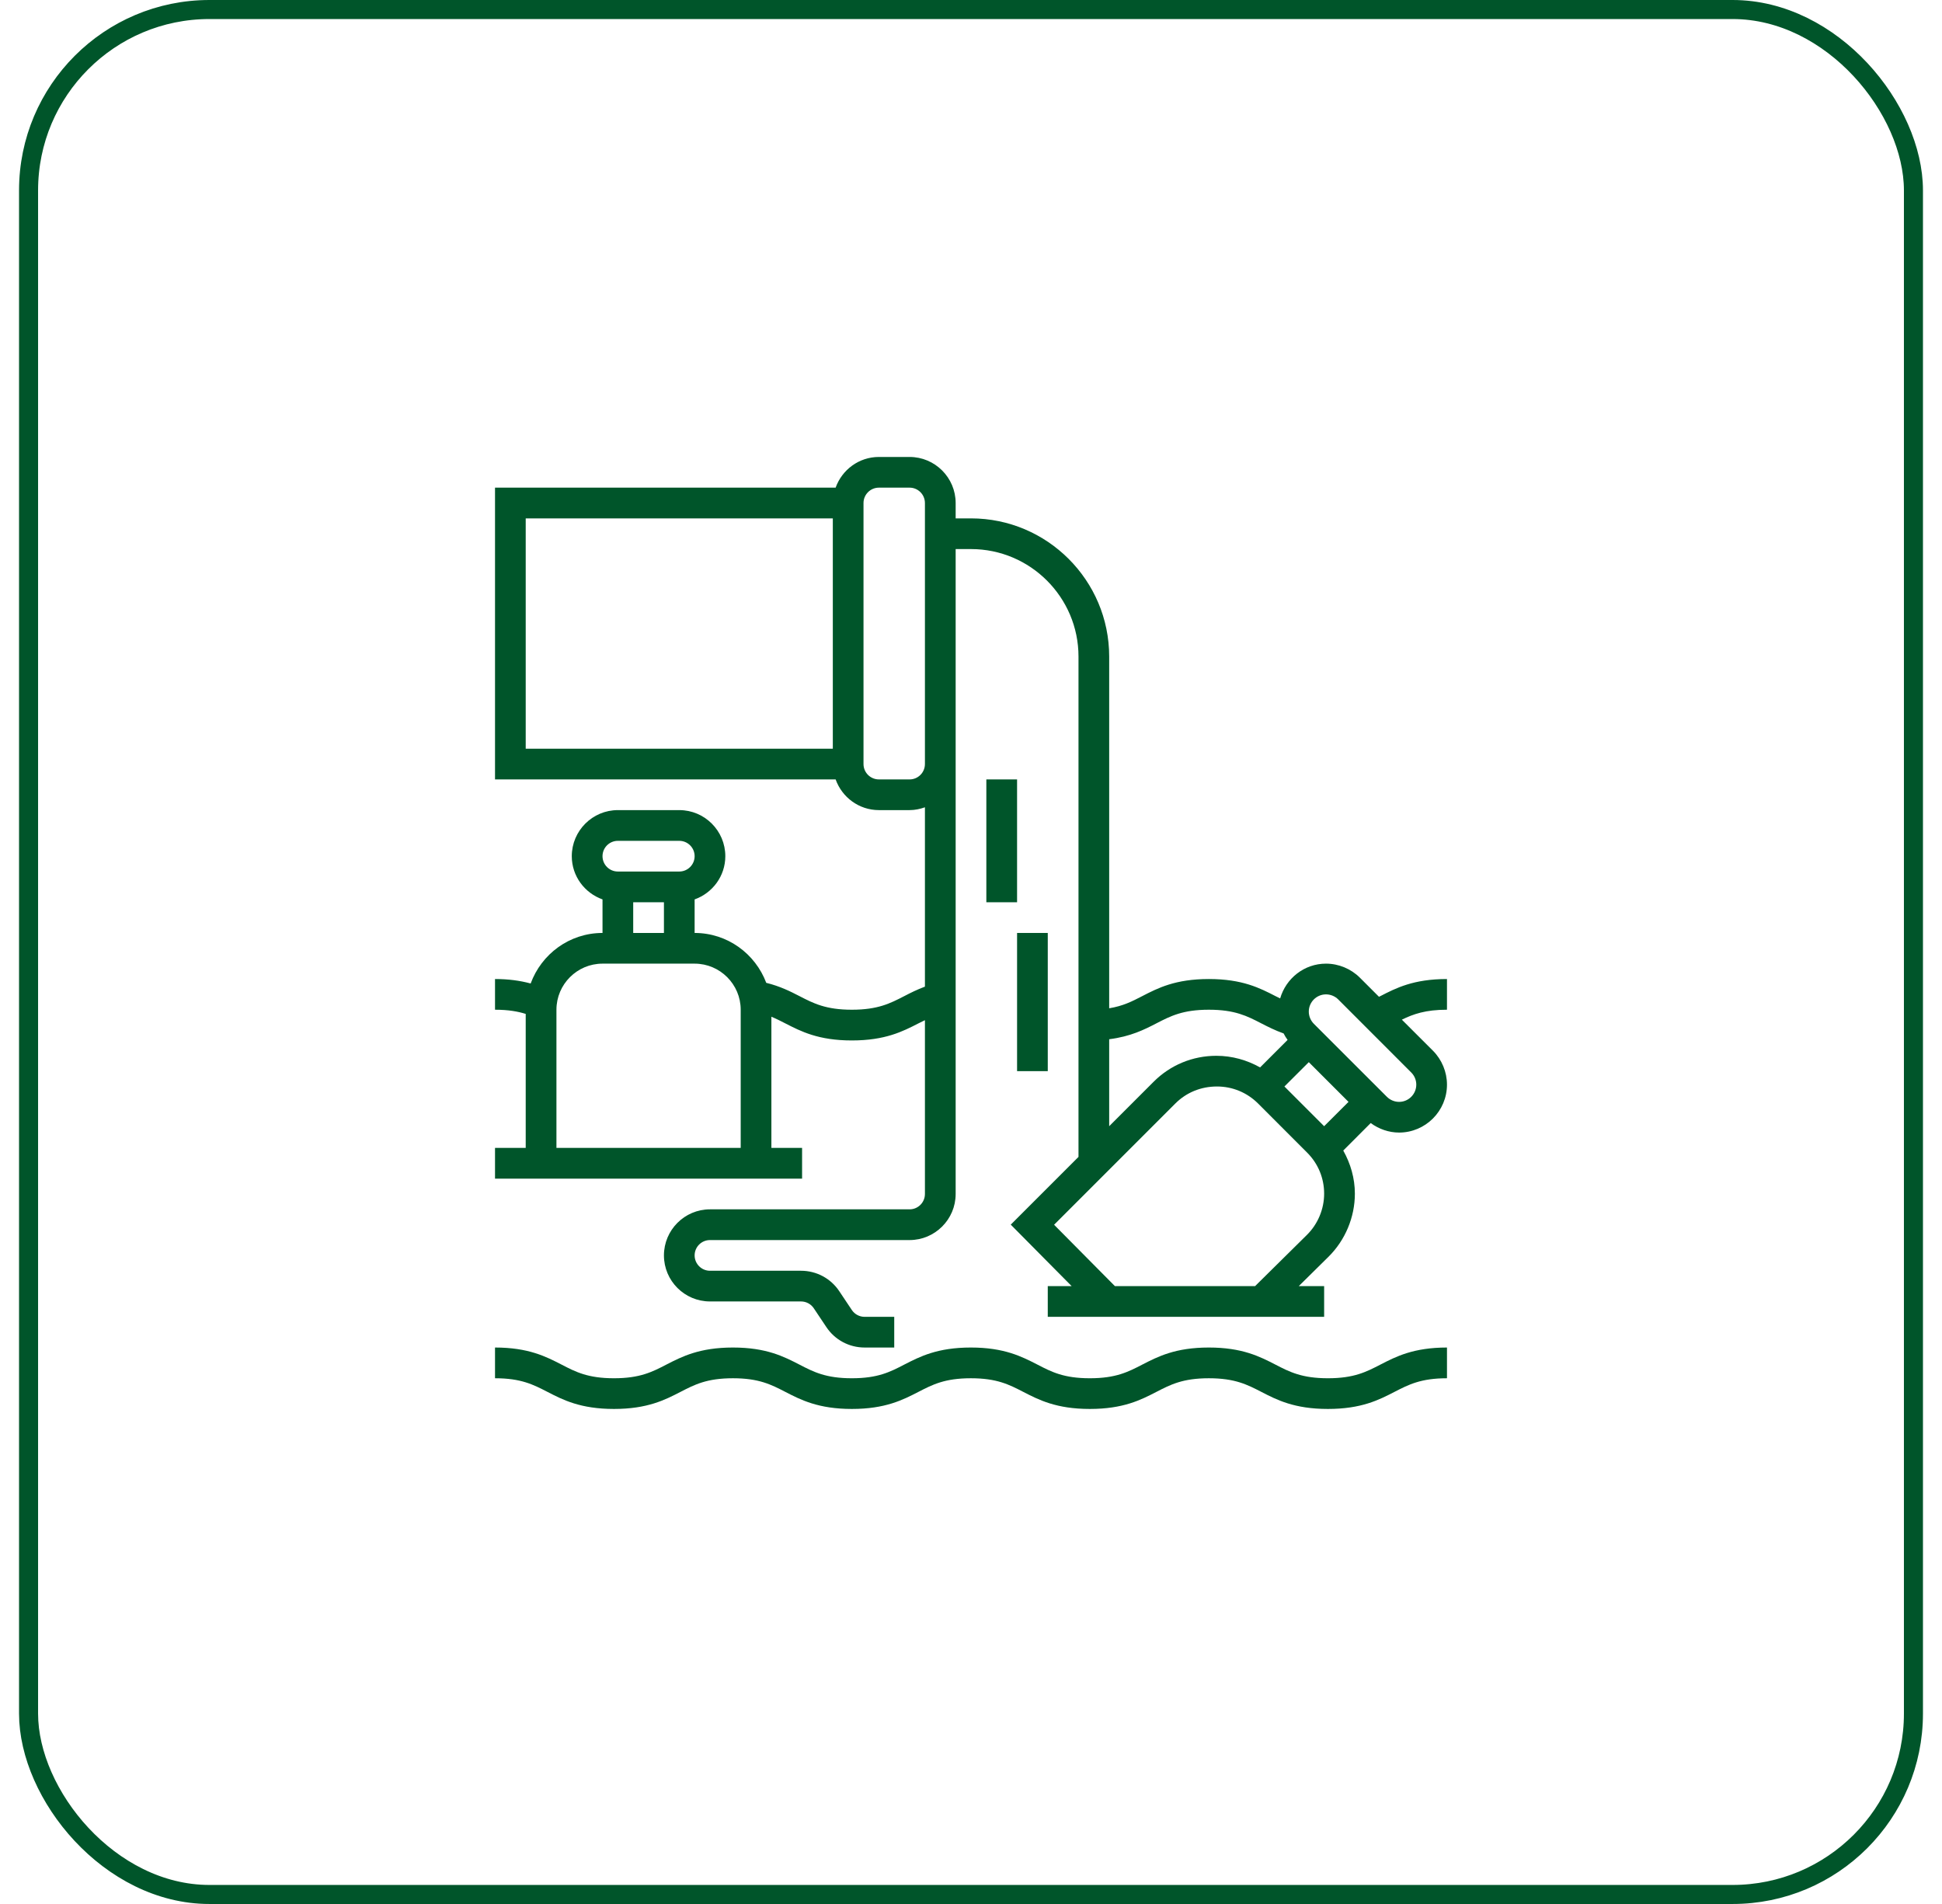 <svg width="51" height="50" viewBox="0 0 51 50" fill="none" xmlns="http://www.w3.org/2000/svg">
<path d="M38 25.71C37.121 25.71 36.659 25.948 36.252 26.158C36.239 26.164 36.226 26.17 36.214 26.176L35.713 25.675C35.479 25.441 35.154 25.306 34.823 25.306C34.25 25.306 33.771 25.694 33.619 26.219C33.578 26.198 33.536 26.179 33.495 26.158C33.087 25.948 32.626 25.71 31.746 25.71C30.867 25.71 30.406 25.948 29.999 26.158C29.732 26.296 29.493 26.419 29.129 26.478V17.242C29.129 15.241 27.501 13.613 25.5 13.613H25.097V13.21C25.097 12.543 24.554 12 23.887 12H23.081C22.556 12 22.112 12.338 21.945 12.806H13V20.468H21.945C22.112 20.936 22.556 21.274 23.081 21.274H23.887C24.029 21.274 24.164 21.245 24.29 21.2V25.91C24.084 25.987 23.908 26.075 23.749 26.158C23.376 26.35 23.055 26.516 22.371 26.516C21.688 26.516 21.366 26.35 20.994 26.158C20.754 26.034 20.485 25.899 20.123 25.81C19.836 25.047 19.104 24.5 18.242 24.5V23.619C18.71 23.452 19.048 23.009 19.048 22.484C19.048 21.817 18.506 21.274 17.839 21.274H16.226C15.559 21.274 15.016 21.817 15.016 22.484C15.016 23.009 15.354 23.452 15.823 23.619V24.5C14.954 24.5 14.219 25.055 13.936 25.827C13.649 25.75 13.348 25.71 13 25.71V26.516C13.359 26.516 13.609 26.564 13.806 26.626V30.145H13V30.952H21.064V30.145H20.258V26.7C20.383 26.752 20.5 26.811 20.624 26.875C21.032 27.084 21.493 27.323 22.371 27.323C23.25 27.323 23.712 27.084 24.119 26.875C24.176 26.845 24.233 26.819 24.29 26.791V31.355C24.29 31.577 24.11 31.758 23.887 31.758H18.645C17.978 31.758 17.436 32.301 17.436 32.968C17.436 33.635 17.978 34.177 18.645 34.177H21.036C21.171 34.177 21.297 34.244 21.372 34.357L21.7 34.848C21.924 35.186 22.3 35.387 22.706 35.387H23.484V34.581H22.706C22.571 34.581 22.445 34.514 22.37 34.401L22.042 33.91C21.818 33.572 21.442 33.371 21.036 33.371H18.645C18.423 33.371 18.242 33.19 18.242 32.968C18.242 32.745 18.423 32.565 18.645 32.565H23.887C24.554 32.565 25.097 32.022 25.097 31.355V20.064V18.855V14.419H25.5C27.056 14.419 28.323 15.685 28.323 17.242V30.381L26.544 32.16L28.143 33.774H27.516V34.581H34.774V33.774H34.108L34.888 33.004C35.328 32.569 35.581 31.965 35.581 31.346C35.581 30.942 35.468 30.557 35.276 30.214L35.997 29.492C36.212 29.65 36.473 29.742 36.742 29.742C37.435 29.742 38 29.177 38 28.483C38 28.152 37.866 27.828 37.632 27.593L36.815 26.777C37.118 26.63 37.436 26.516 38 26.516V25.71ZM16.226 22.081H17.839C18.061 22.081 18.242 22.262 18.242 22.484C18.242 22.706 18.061 22.887 17.839 22.887H16.226C16.003 22.887 15.823 22.706 15.823 22.484C15.823 22.262 16.003 22.081 16.226 22.081ZM16.629 23.694H17.436V24.5H16.629V23.694ZM14.613 30.145V26.516C14.613 25.849 15.156 25.306 15.823 25.306H18.242C18.909 25.306 19.452 25.849 19.452 26.516V30.145H14.613ZM13.806 13.613H21.871V19.661H13.806V13.613ZM24.29 20.064C24.29 20.287 24.11 20.468 23.887 20.468H23.081C22.858 20.468 22.677 20.287 22.677 20.064V13.21C22.677 12.988 22.858 12.806 23.081 12.806H23.887C24.11 12.806 24.29 12.988 24.29 13.21V18.855V20.064ZM29.129 27.291C29.692 27.22 30.05 27.039 30.369 26.874C30.741 26.682 31.063 26.516 31.746 26.516C32.43 26.516 32.752 26.682 33.125 26.875C33.303 26.966 33.487 27.06 33.71 27.139C33.741 27.198 33.774 27.256 33.814 27.309L33.092 28.031C32.747 27.838 32.359 27.726 31.943 27.726C31.321 27.726 30.735 27.968 30.296 28.408L29.129 29.575V27.291ZM34.321 32.43L32.961 33.774H29.279L27.682 32.163L30.866 28.979C31.154 28.691 31.536 28.532 31.96 28.532C32.367 28.532 32.75 28.691 33.038 28.978L34.328 30.269C34.616 30.557 34.774 30.939 34.774 31.346C34.774 31.751 34.609 32.146 34.321 32.43ZM34.774 29.575L33.731 28.532L34.371 27.893L35.414 28.936L34.774 29.575ZM37.194 28.483C37.194 28.733 36.991 28.936 36.742 28.936C36.623 28.936 36.506 28.887 36.422 28.803L34.503 26.885C34.419 26.8 34.371 26.684 34.371 26.565C34.371 26.316 34.574 26.113 34.823 26.113C34.942 26.113 35.059 26.161 35.143 26.245L37.061 28.164C37.146 28.248 37.194 28.364 37.194 28.483Z" fill="#00552A"/>
<path d="M34.873 36.194C34.19 36.194 33.867 36.028 33.494 35.835C33.087 35.626 32.626 35.387 31.746 35.387C30.867 35.387 30.406 35.626 29.999 35.835C29.626 36.028 29.305 36.194 28.621 36.194C27.938 36.194 27.616 36.028 27.244 35.835C26.836 35.626 26.375 35.387 25.496 35.387C24.616 35.387 24.156 35.626 23.748 35.835C23.376 36.028 23.055 36.194 22.371 36.194C21.688 36.194 21.366 36.028 20.994 35.835C20.587 35.626 20.127 35.387 19.248 35.387C18.369 35.387 17.907 35.626 17.5 35.835C17.128 36.028 16.806 36.194 16.124 36.194C15.441 36.194 15.119 36.028 14.747 35.835C14.34 35.626 13.879 35.387 13 35.387V36.194C13.683 36.194 14.004 36.36 14.377 36.552C14.784 36.762 15.245 37 16.124 37C17.003 37 17.464 36.762 17.871 36.552C18.243 36.36 18.564 36.194 19.248 36.194C19.93 36.194 20.252 36.36 20.624 36.552C21.031 36.762 21.493 37 22.371 37C23.25 37 23.711 36.762 24.119 36.552C24.491 36.36 24.813 36.194 25.496 36.194C26.179 36.194 26.501 36.36 26.873 36.552C27.281 36.762 27.742 37 28.621 37C29.5 37 29.962 36.762 30.369 36.552C30.741 36.36 31.063 36.194 31.746 36.194C32.43 36.194 32.752 36.36 33.125 36.552C33.532 36.762 33.993 37 34.873 37C35.753 37 36.214 36.762 36.621 36.552C36.994 36.36 37.316 36.194 38 36.194V35.387C37.121 35.387 36.659 35.625 36.252 35.835C35.879 36.028 35.557 36.194 34.873 36.194Z" fill="#00552A"/>
<path d="M26.71 20.468H25.903V23.694H26.71V20.468Z" fill="#00552A"/>
<path d="M27.516 24.5H26.71V28.129H27.516V24.5Z" fill="#00552A"/>
<rect x="0.75" y="0.25" width="49.5" height="49.5" rx="4.75" stroke="#00552A" stroke-width="0.5"/>
</svg>
